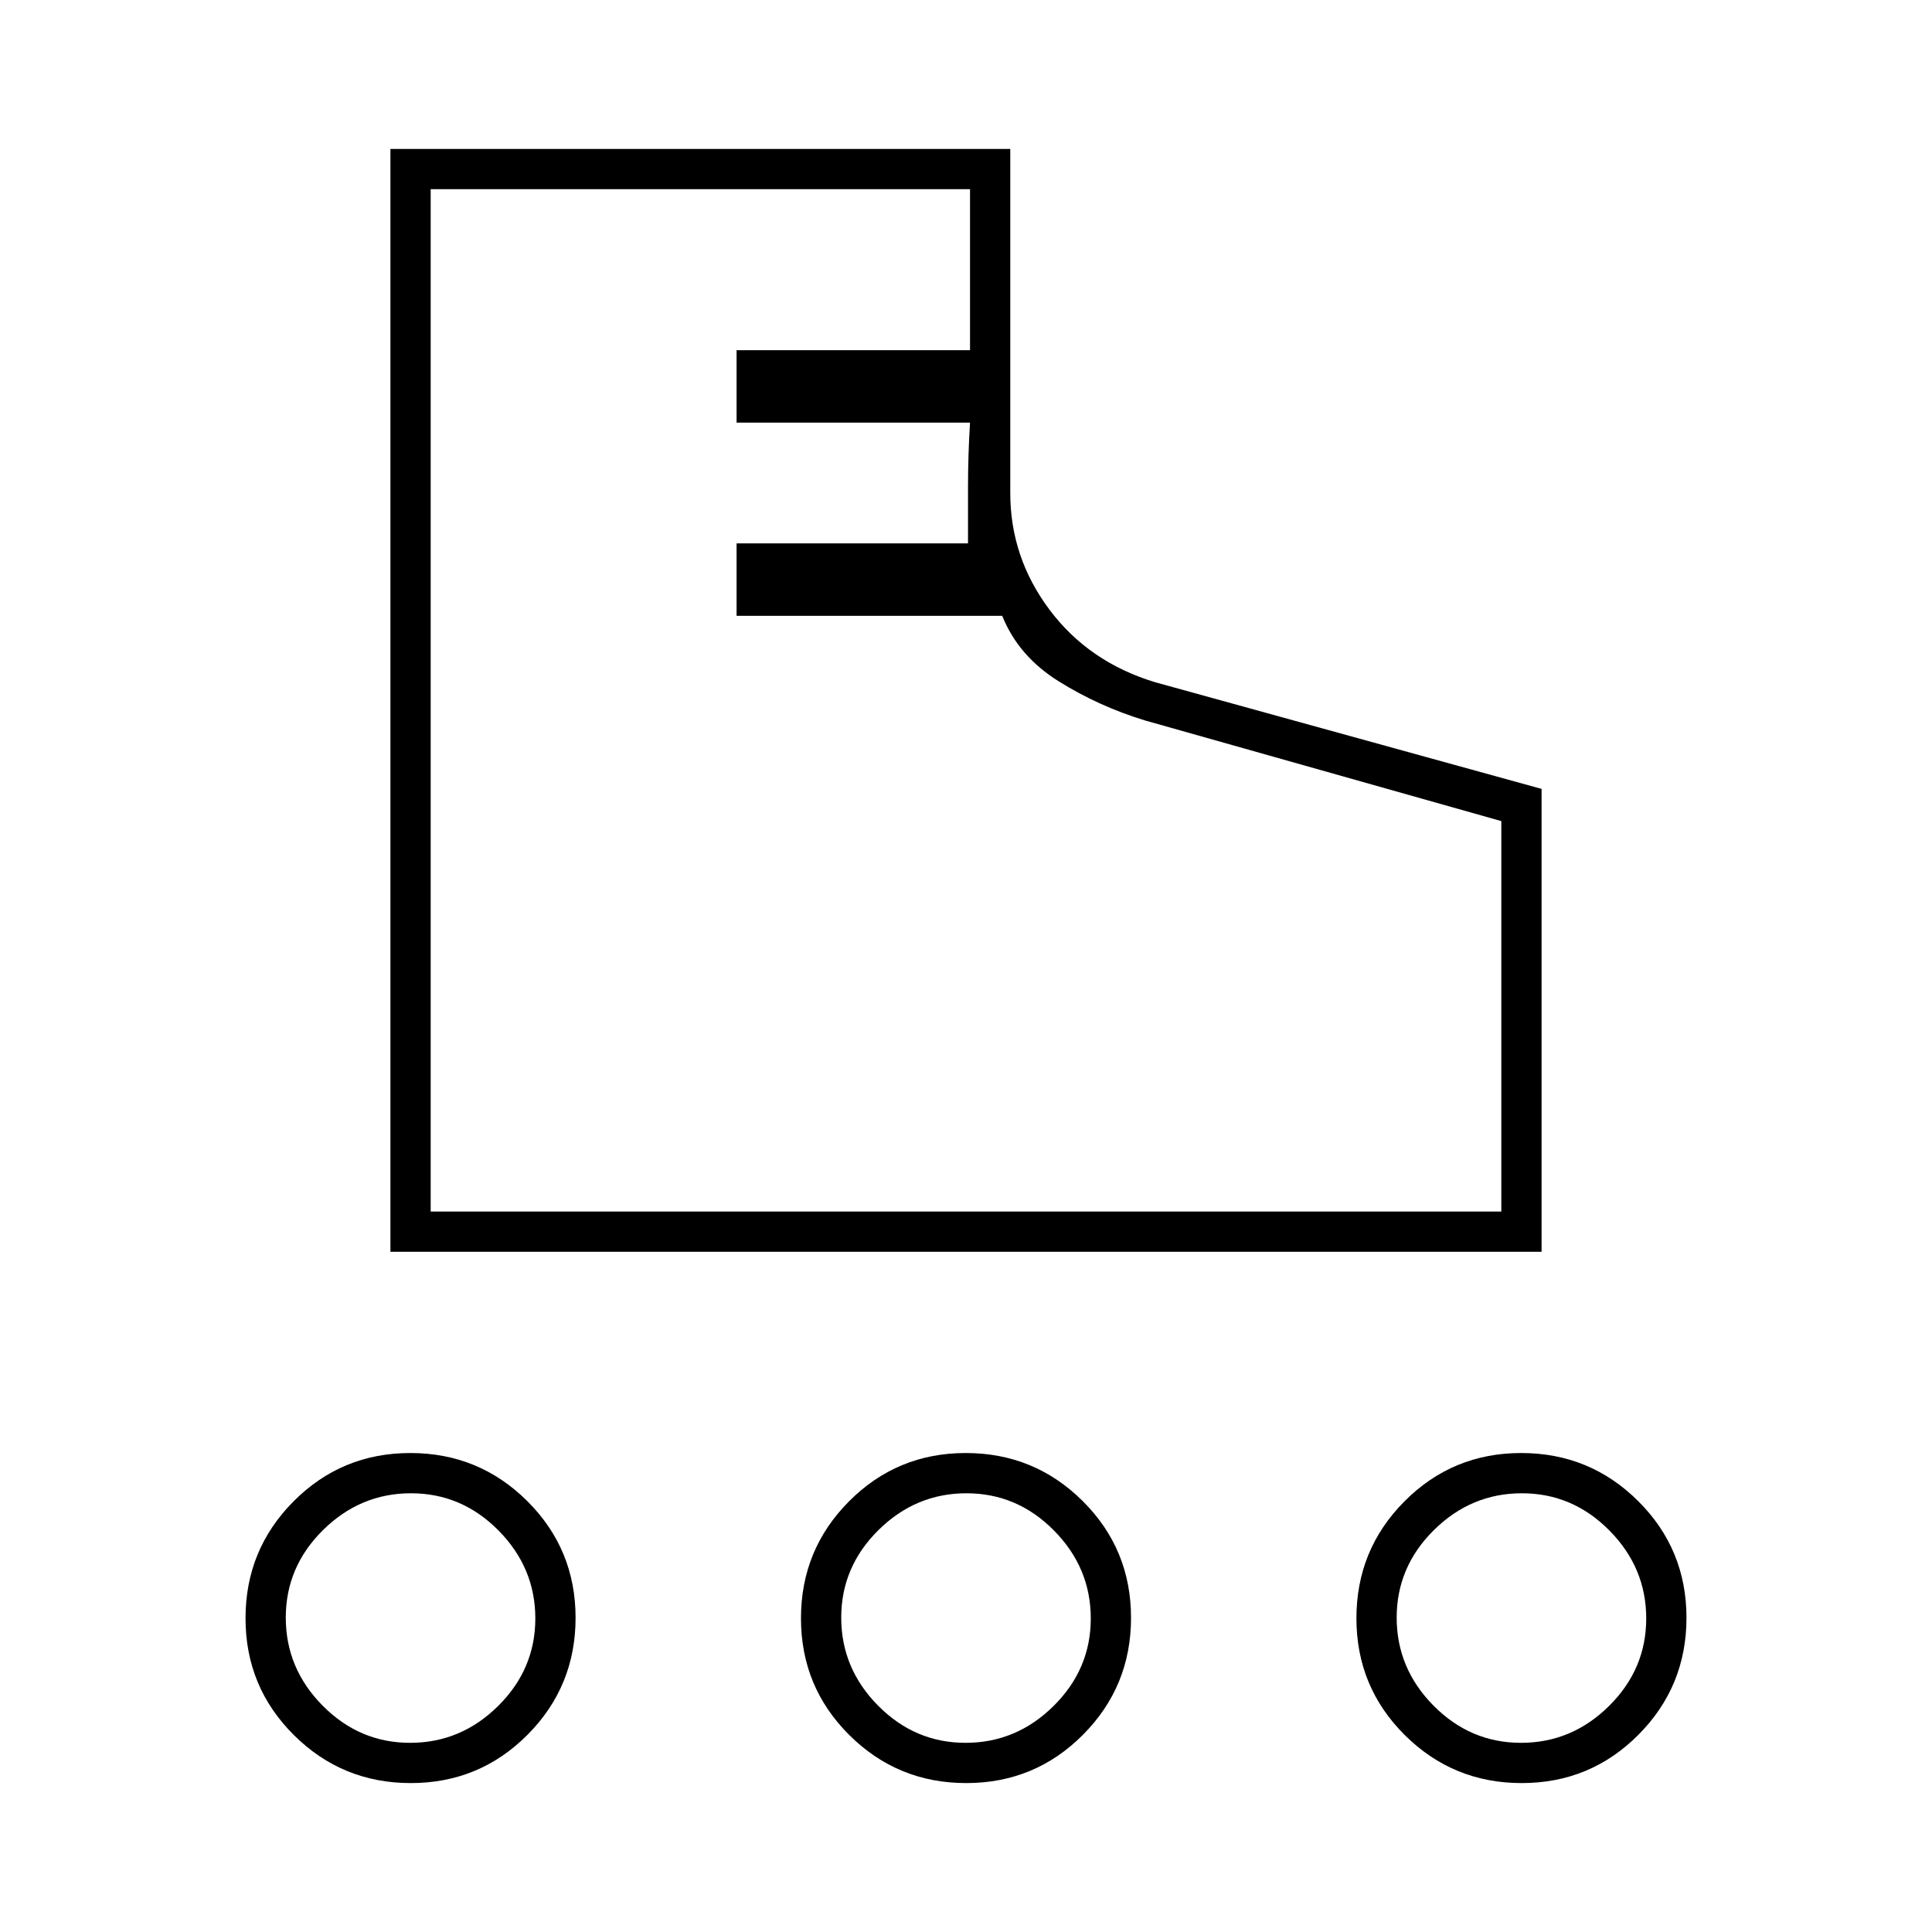 <svg xmlns="http://www.w3.org/2000/svg" height="20" viewBox="0 -960 960 960" width="20"><path d="M194-338v-548h308v171q0 31.944 19.5 57.972Q541-631 574-621l192 53v230H194Zm20-20h532v-194l-177-50q-23-7-43-19.5T498-654H366v-36h115v-27.5q0-16.5 1-32.5H366v-36h116v-80H214v508Zm0 0Zm-9.882 284Q170-74 146-97.882q-24-23.883-24-58Q122-190 145.882-214q23.883-24 58-24Q238-238 262-214.118q24 23.883 24 58Q286-122 262.118-98q-23.883 24-58 24Zm-.329-20Q229-94 247.5-112.289q18.5-18.29 18.5-43.5Q266-181 247.711-199.5q-18.29-18.5-43.5-18.5Q179-218 160.5-199.711q-18.5 18.29-18.5 43.5Q142-131 160.289-112.5q18.29 18.5 43.5 18.5Zm552.329 20Q722-74 698-97.882q-24-23.883-24-58Q674-190 697.882-214q23.883-24 58-24Q790-238 814-214.118q24 23.883 24 58Q838-122 814.118-98q-23.883 24-58 24Zm-.329-20Q781-94 799.5-112.289q18.5-18.29 18.5-43.5Q818-181 799.711-199.5q-18.29-18.5-43.5-18.5Q731-218 712.5-199.711q-18.5 18.29-18.5 43.5Q694-131 712.289-112.5q18.29 18.5 43.5 18.5ZM480.118-74Q446-74 422-97.882q-24-23.883-24-58Q398-190 421.882-214q23.883-24 58-24Q514-238 538-214.118q24 23.883 24 58Q562-122 538.118-98q-23.883 24-58 24Zm-.329-20Q505-94 523.5-112.289q18.5-18.29 18.5-43.5Q542-181 523.711-199.5q-18.29-18.5-43.5-18.5Q455-218 436.5-199.711q-18.5 18.29-18.5 43.5Q418-131 436.289-112.5q18.29 18.5 43.5 18.5ZM204-156Zm276 0Zm276 0Z"/></svg>